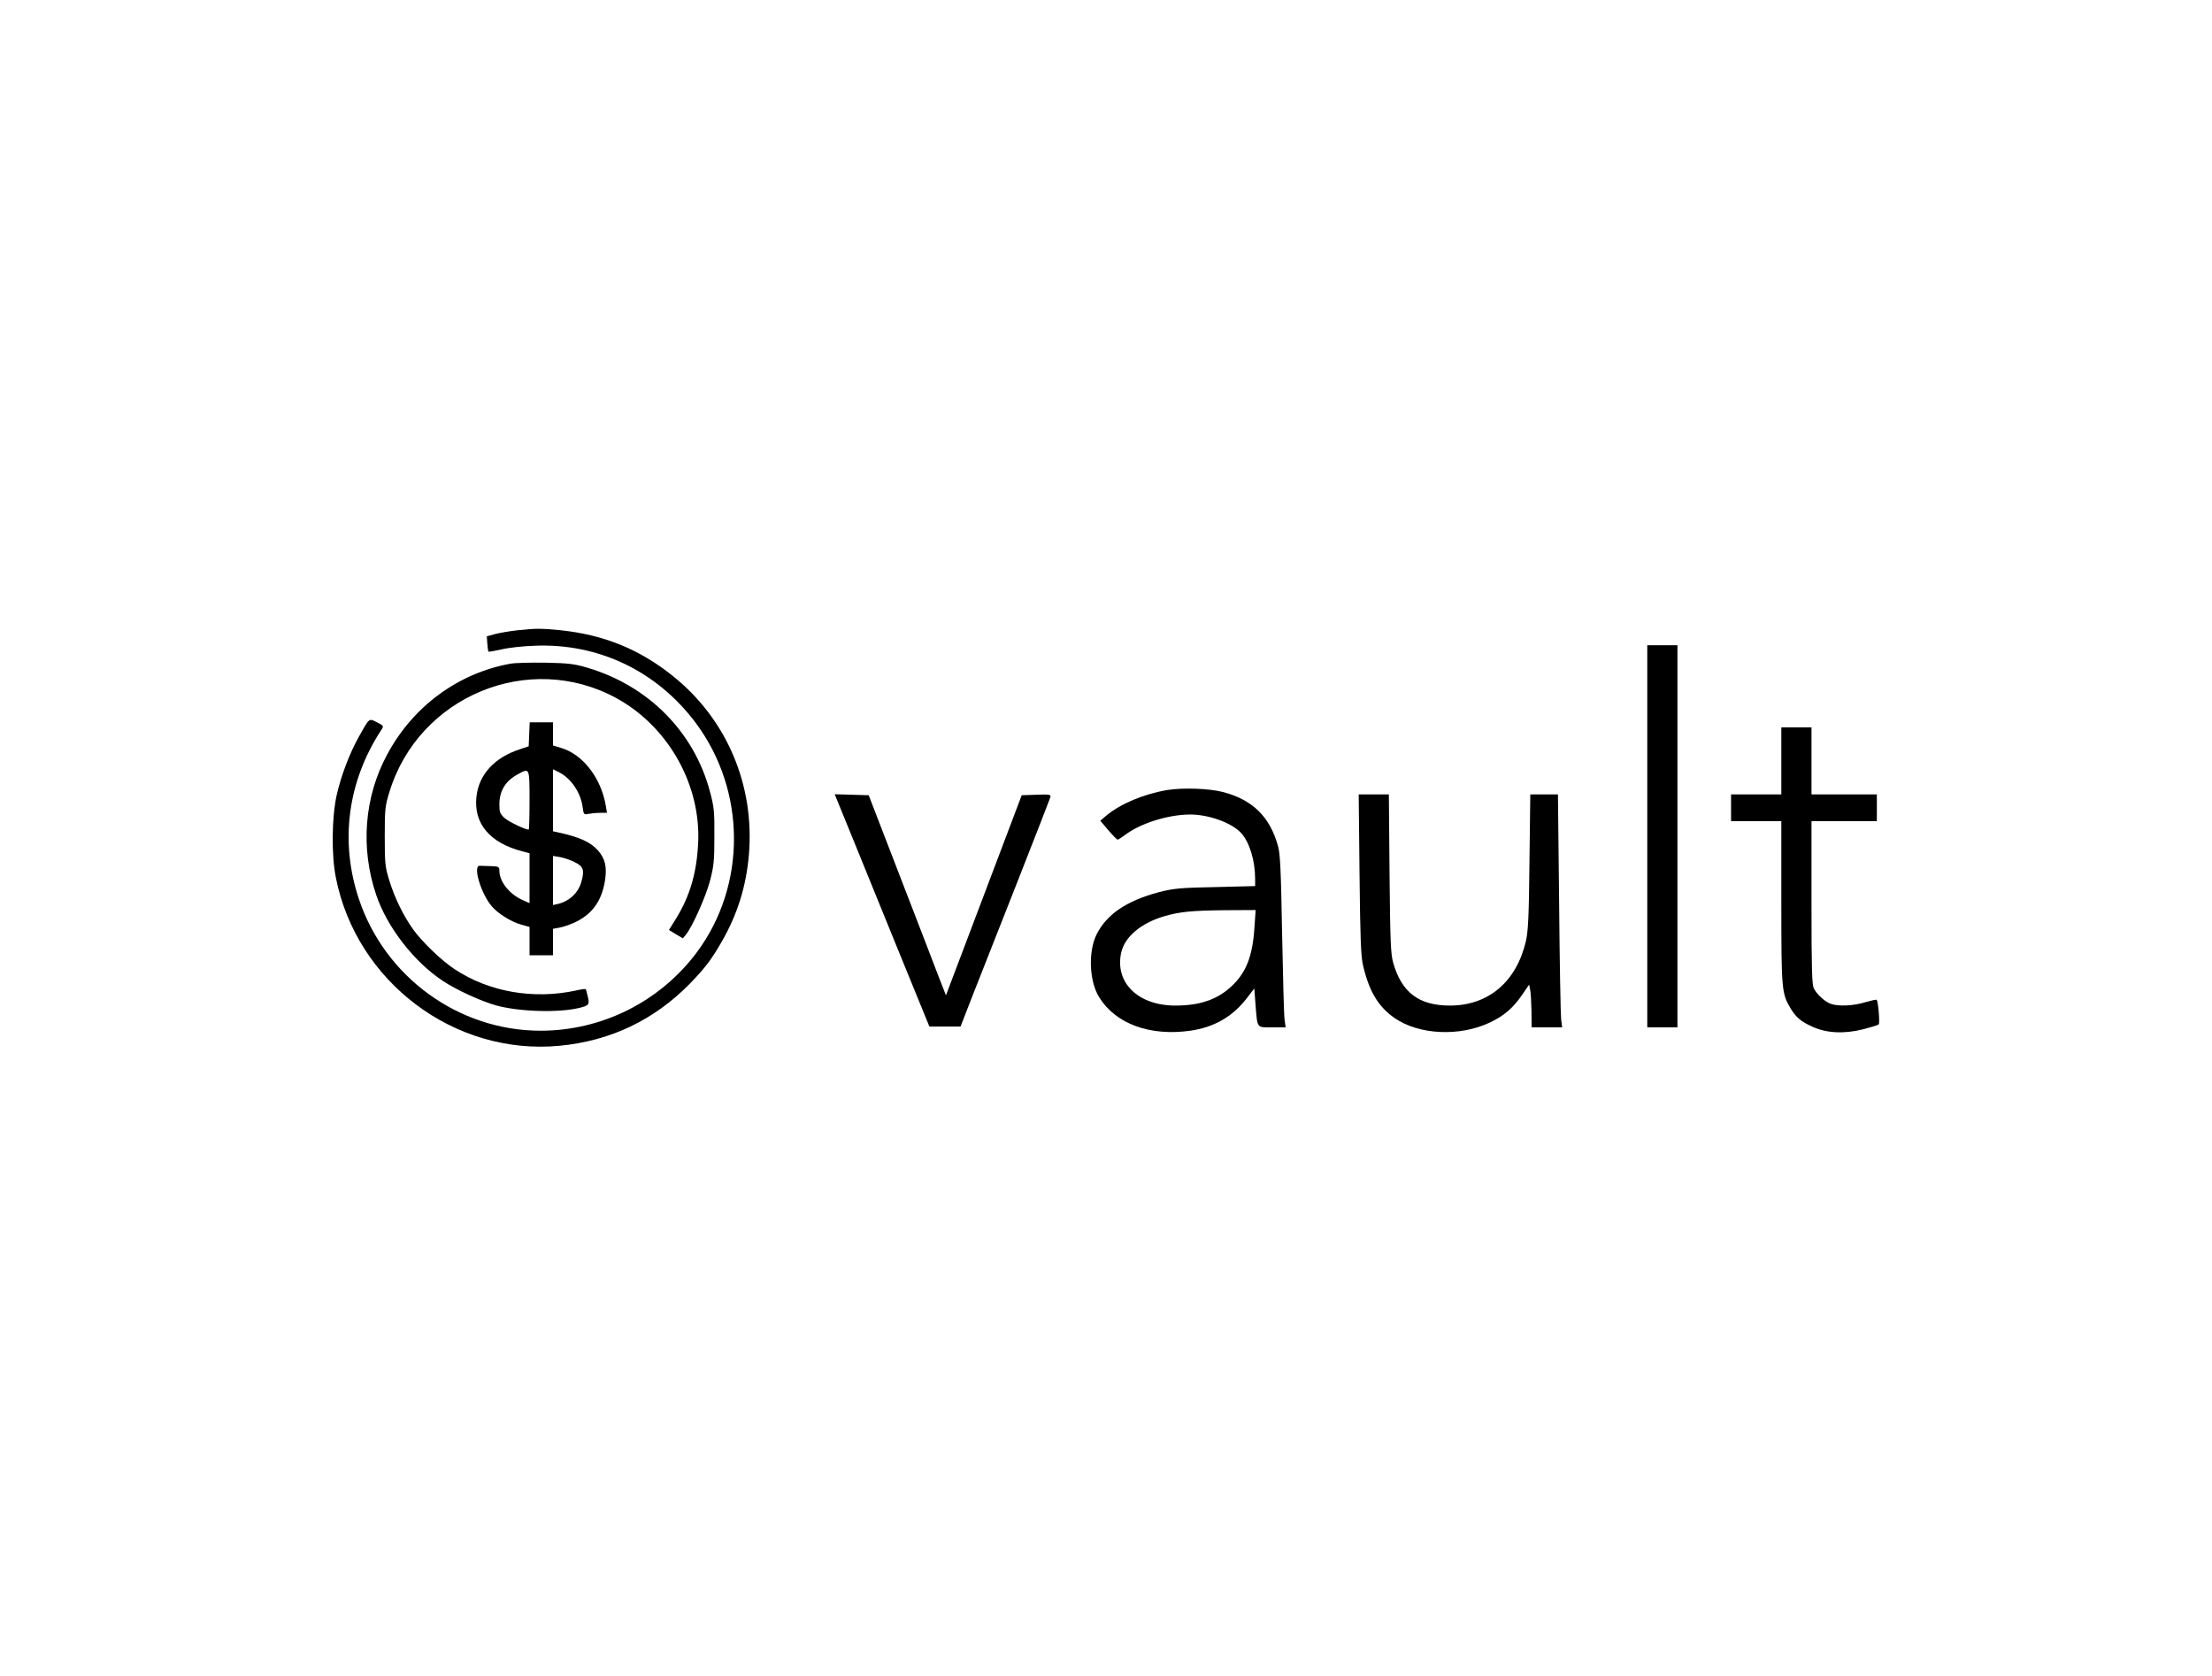 <svg xmlns="http://www.w3.org/2000/svg" version="1.0" width="1320pt" height="1000pt" viewBox="0 0 1320 1000" preserveAspectRatio="xMidYMid meet">

<g transform="translate(0,1000) scale(0.1,-0.1)" fill="#000000" stroke="none">
<path d="M3085 6239 c-44 -5 -102 -15 -130 -22 l-50 -14 3 -43 c2 -25 5 -46 7 -48 2 -2 37 4 77 13 40 10 130 20 199 22 381 16 731 -152 962 -462 300 -404 303 -965 7 -1365 -220 -296 -567 -470 -934 -470 -489 0 -930 320 -1085 788 -114 343 -66 700 134 1006 16 25 16 25 -25 46 -49 25 -44 29 -108 -85 -56 -100 -107 -234 -133 -350 -29 -130 -32 -355 -5 -490 122 -623 707 -1064 1334 -1005 305 29 565 153 779 371 90 93 128 142 192 254 92 161 144 327 160 515 35 416 -132 808 -452 1065 -201 162 -415 248 -676 275 -115 11 -141 11 -256 -1z"/>
<path d="M9830 5010 l0 -1140 90 0 90 0 0 1140 0 1140 -90 0 -90 0 0 -1140z"/>
<path d="M3047 6040 c-312 -56 -582 -254 -736 -541 -138 -255 -161 -558 -66 -839 65 -192 226 -400 398 -513 81 -54 228 -121 317 -146 139 -38 371 -45 497 -15 57 14 62 20 51 66 -5 23 -11 44 -13 46 -2 2 -28 -1 -57 -8 -254 -55 -520 -9 -725 127 -78 51 -196 165 -248 238 -59 83 -110 188 -142 292 -25 81 -27 101 -27 263 0 163 2 181 28 265 175 572 834 844 1355 559 310 -170 506 -519 487 -869 -9 -174 -49 -311 -130 -443 l-44 -71 41 -25 42 -25 18 22 c39 48 119 227 144 322 23 88 26 119 26 265 1 147 -2 176 -26 265 -94 357 -367 633 -732 741 -78 23 -112 27 -250 30 -88 1 -182 -1 -208 -6z"/>
<path d="M3158 5618 l-3 -71 -51 -17 c-154 -50 -247 -152 -261 -285 -17 -160 81 -275 275 -325 l42 -11 0 -149 0 -149 -42 19 c-79 35 -138 110 -138 175 0 23 -4 25 -50 27 -27 1 -58 2 -67 2 -43 2 6 -164 71 -241 38 -44 112 -91 173 -109 l53 -15 0 -85 0 -84 70 0 70 0 0 79 0 79 38 7 c20 3 60 17 87 29 107 48 165 128 185 250 13 83 2 132 -42 182 -45 50 -108 79 -240 108 l-28 6 0 185 0 185 38 -19 c71 -37 127 -120 139 -207 6 -45 7 -46 36 -40 16 3 47 6 69 6 l40 0 -7 43 c-28 165 -137 306 -266 344 l-49 15 0 69 0 69 -70 0 -69 0 -3 -72z m2 -393 c0 -96 -2 -175 -5 -175 -22 0 -120 47 -145 70 -26 24 -30 35 -30 79 0 84 37 143 115 184 65 35 65 36 65 -158z m269 -369 c52 -25 60 -47 41 -115 -18 -68 -71 -118 -142 -135 l-28 -6 0 146 0 147 42 -7 c23 -4 62 -17 87 -30z"/>
<path d="M10630 5460 l0 -200 -150 0 -150 0 0 -80 0 -80 150 0 150 0 0 -482 c0 -520 2 -544 53 -631 34 -57 62 -81 132 -113 84 -39 191 -44 305 -15 46 12 87 24 91 29 8 7 -3 138 -12 146 -3 3 -33 -4 -68 -14 -69 -22 -164 -26 -208 -9 -34 13 -80 55 -99 91 -11 22 -14 114 -14 513 l0 485 195 0 195 0 0 80 0 80 -195 0 -195 0 0 200 0 200 -90 0 -90 0 0 -200z"/>
<path d="M6965 5286 c-141 -24 -279 -82 -365 -154 l-34 -29 48 -57 c27 -31 52 -56 55 -56 4 0 23 12 42 26 92 71 257 123 390 124 113 0 249 -49 306 -111 50 -56 83 -164 83 -275 l0 -41 -237 -6 c-213 -4 -248 -8 -336 -30 -195 -52 -313 -132 -374 -254 -50 -103 -43 -278 16 -373 98 -159 303 -234 544 -200 140 20 250 82 335 191 l47 61 7 -93 c12 -148 5 -139 99 -139 l81 0 -6 43 c-4 23 -10 254 -15 512 -7 383 -11 481 -25 528 -48 174 -152 275 -327 321 -85 22 -241 27 -334 12z m521 -818 c-11 -173 -49 -270 -136 -352 -85 -80 -189 -116 -336 -116 -221 0 -361 135 -324 313 20 96 118 180 261 221 90 26 164 33 358 35 l184 1 -7 -102z"/>
<path d="M5070 5043 c49 -120 176 -432 282 -693 l194 -475 93 0 93 0 74 190 c41 105 161 408 266 675 105 267 193 493 196 503 4 16 -3 18 -83 15 l-88 -3 -226 -597 -226 -597 -40 102 c-21 56 -125 325 -230 597 l-191 495 -102 3 -101 3 89 -218z"/>
<path d="M8113 4783 c4 -380 8 -491 21 -544 36 -154 90 -244 186 -312 146 -102 389 -114 571 -28 83 39 139 87 192 165 l42 61 6 -30 c4 -16 7 -74 8 -127 l1 -98 91 0 91 0 -6 48 c-3 26 -9 338 -12 695 l-7 647 -82 0 -83 0 -5 -402 c-3 -323 -8 -417 -21 -472 -56 -244 -224 -386 -454 -386 -184 0 -288 78 -338 255 -15 52 -18 124 -22 533 l-4 472 -90 0 -90 0 5 -477z"/>
</g>
</svg>
